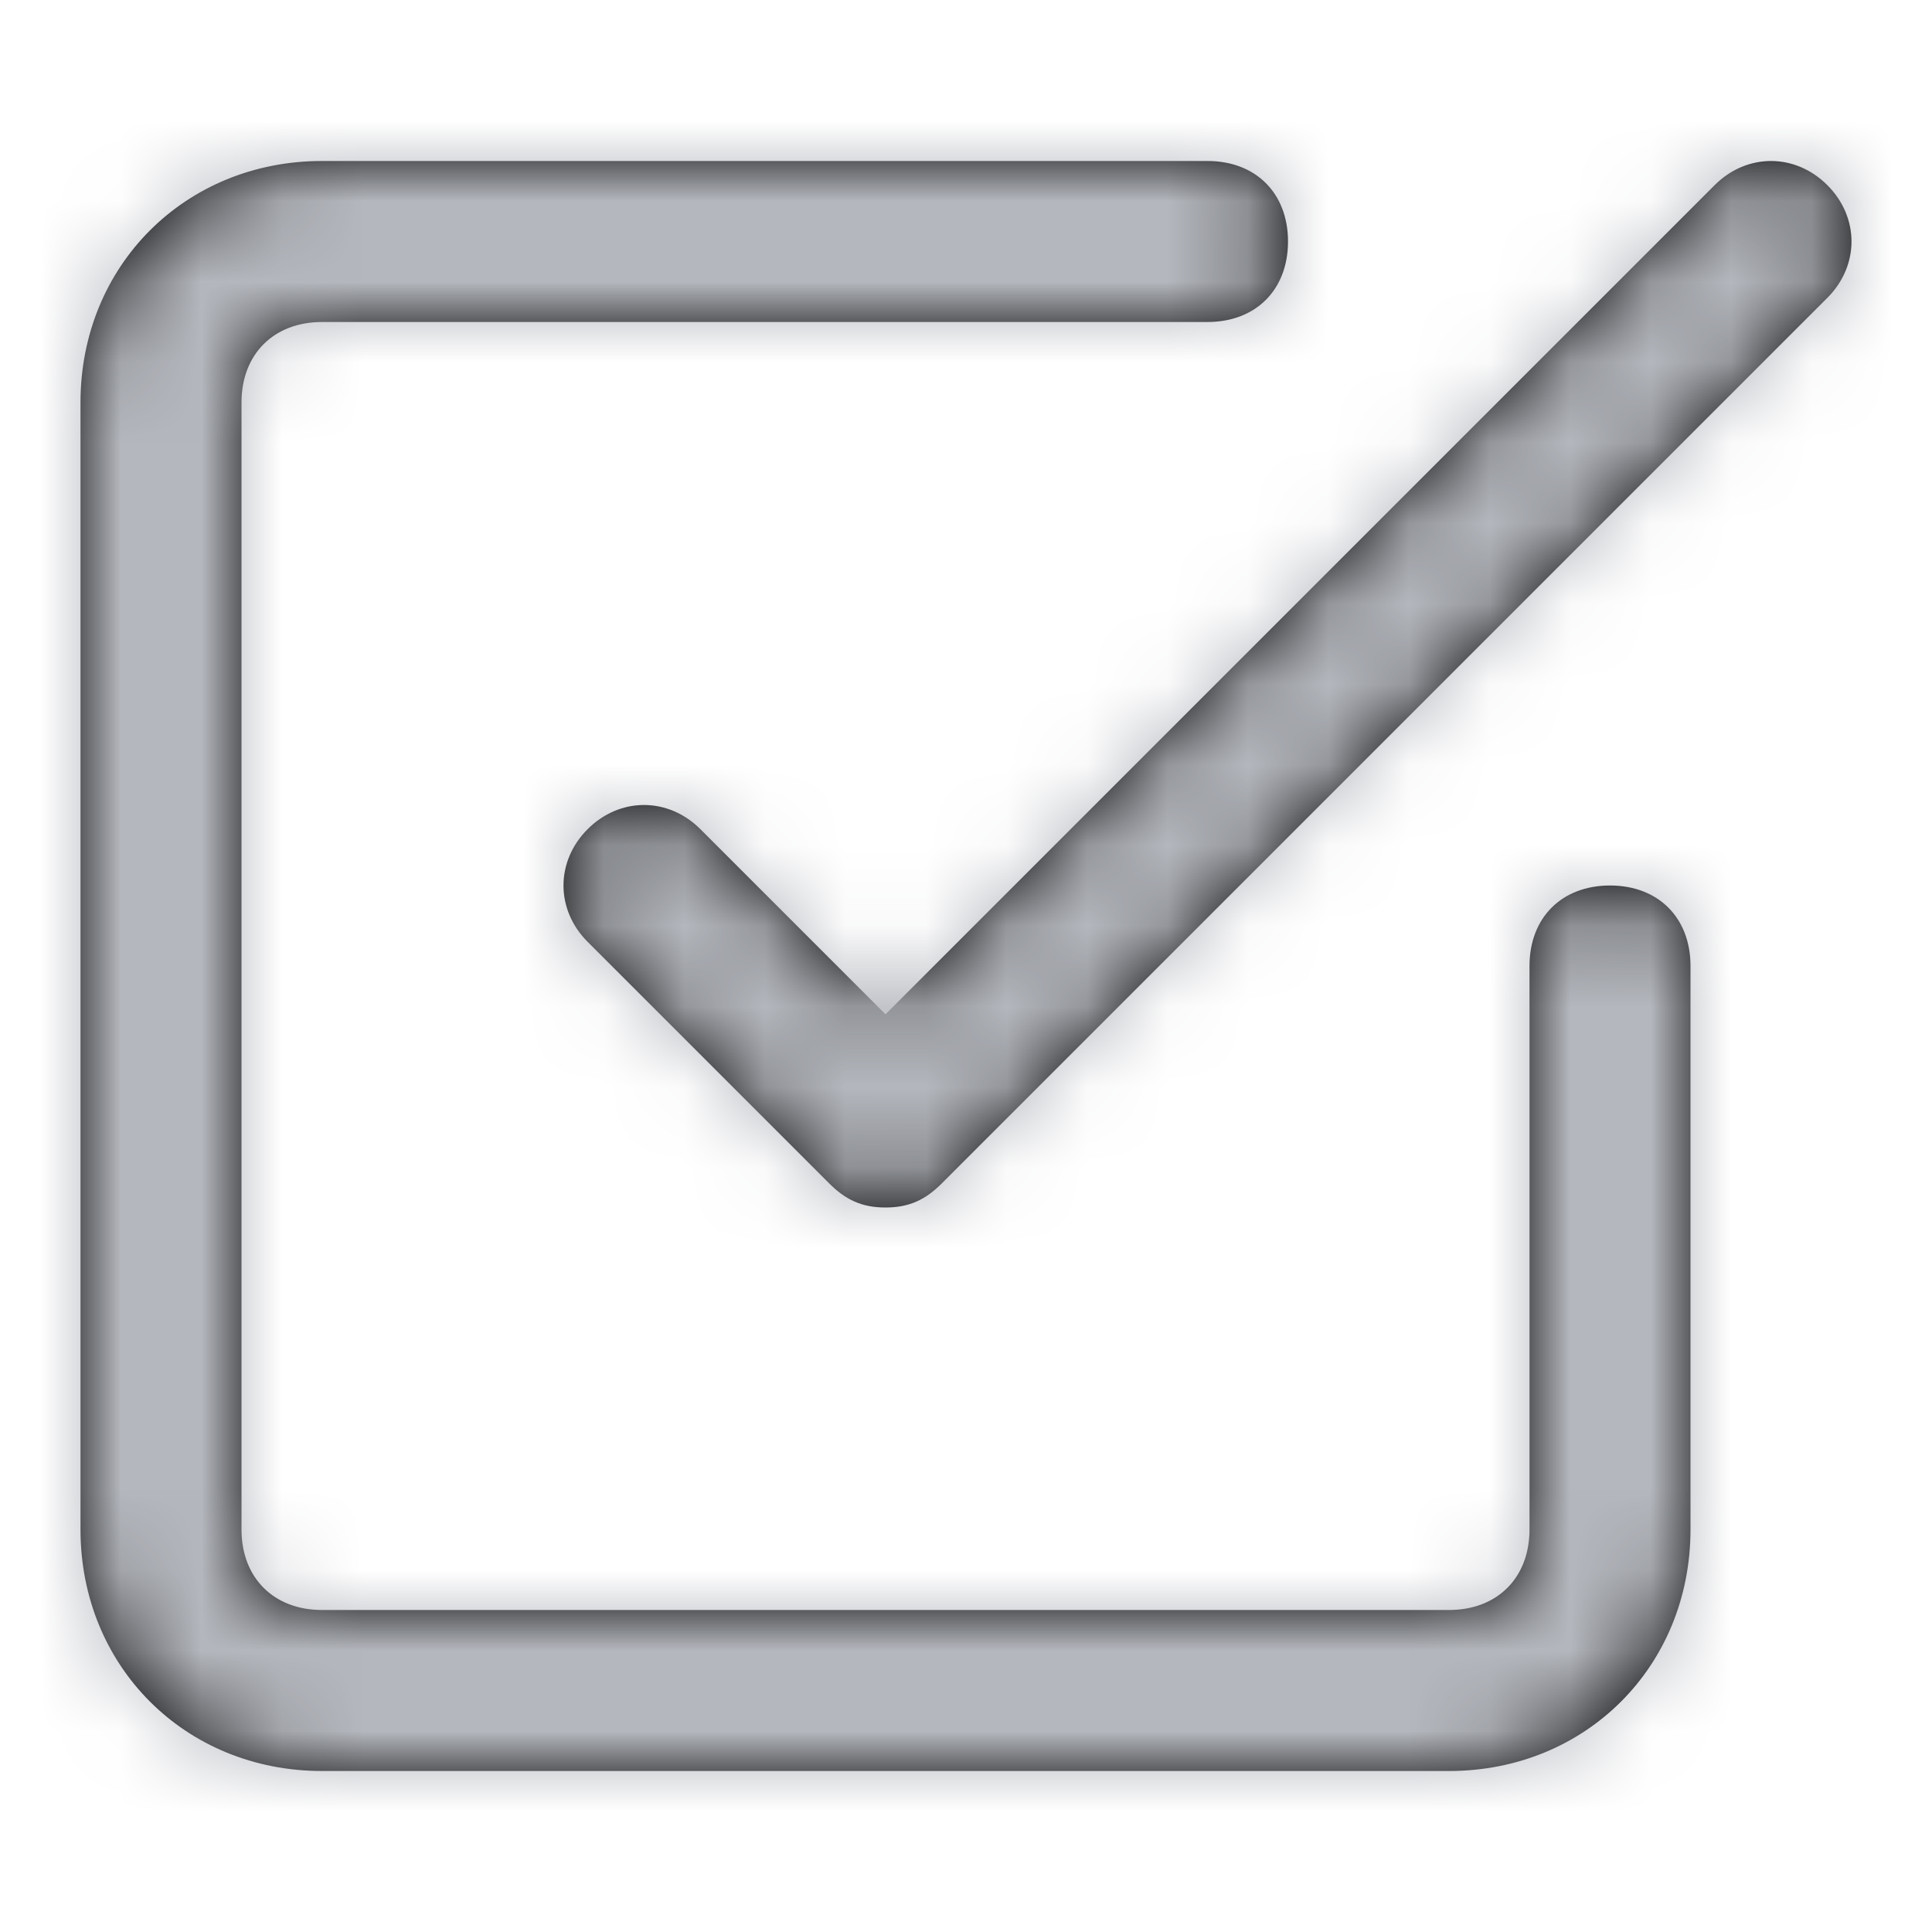 <svg width="24" height="24" viewBox="0 0 24 24" fill="none" xmlns="http://www.w3.org/2000/svg">
<path fill-rule="evenodd" clip-rule="evenodd" d="M19 12C19 11.4 19.4 11 20 11C20.6 11 21 11.4 21 12V19C21 20.7 19.7 22 18 22H4C2.3 22 1 20.7 1 19V5C1 3.3 2.3 2 4 2H15C15.6 2 16 2.4 16 3C16 3.6 15.6 4 15 4H4C3.4 4 3 4.4 3 5V19C3 19.6 3.4 20 4 20H18C18.6 20 19 19.6 19 19V12ZM11.7 14.7L22.7 3.7C23.1 3.3 23.1 2.7 22.7 2.3C22.3 1.9 21.7 1.9 21.3 2.3L11 12.6L8.7 10.3C8.3 9.9 7.7 9.9 7.3 10.3C6.9 10.7 6.9 11.3 7.3 11.7L10.3 14.7C10.5 14.9 10.7 15 11 15C11.3 15 11.5 14.9 11.7 14.7Z" fill="black"/>
<mask id="mask0" mask-type="alpha" maskUnits="userSpaceOnUse" x="1" y="2" width="22" height="20">
<path fill-rule="evenodd" clip-rule="evenodd" d="M19 12C19 11.4 19.4 11 20 11C20.6 11 21 11.4 21 12V19C21 20.7 19.7 22 18 22H4C2.3 22 1 20.7 1 19V5C1 3.3 2.3 2 4 2H15C15.6 2 16 2.4 16 3C16 3.6 15.6 4 15 4H4C3.4 4 3 4.4 3 5V19C3 19.6 3.4 20 4 20H18C18.6 20 19 19.6 19 19V12ZM11.7 14.7L22.7 3.7C23.1 3.3 23.1 2.7 22.7 2.3C22.3 1.9 21.7 1.9 21.3 2.3L11 12.6L8.7 10.3C8.3 9.9 7.7 9.9 7.3 10.3C6.9 10.7 6.9 11.3 7.3 11.7L10.3 14.7C10.5 14.9 10.7 15 11 15C11.3 15 11.5 14.9 11.7 14.7Z" fill="white"/>
</mask>
<g mask="url(#mask0)">
<rect width="24" height="24" fill="#B4B7BD"/>
</g>
</svg>
